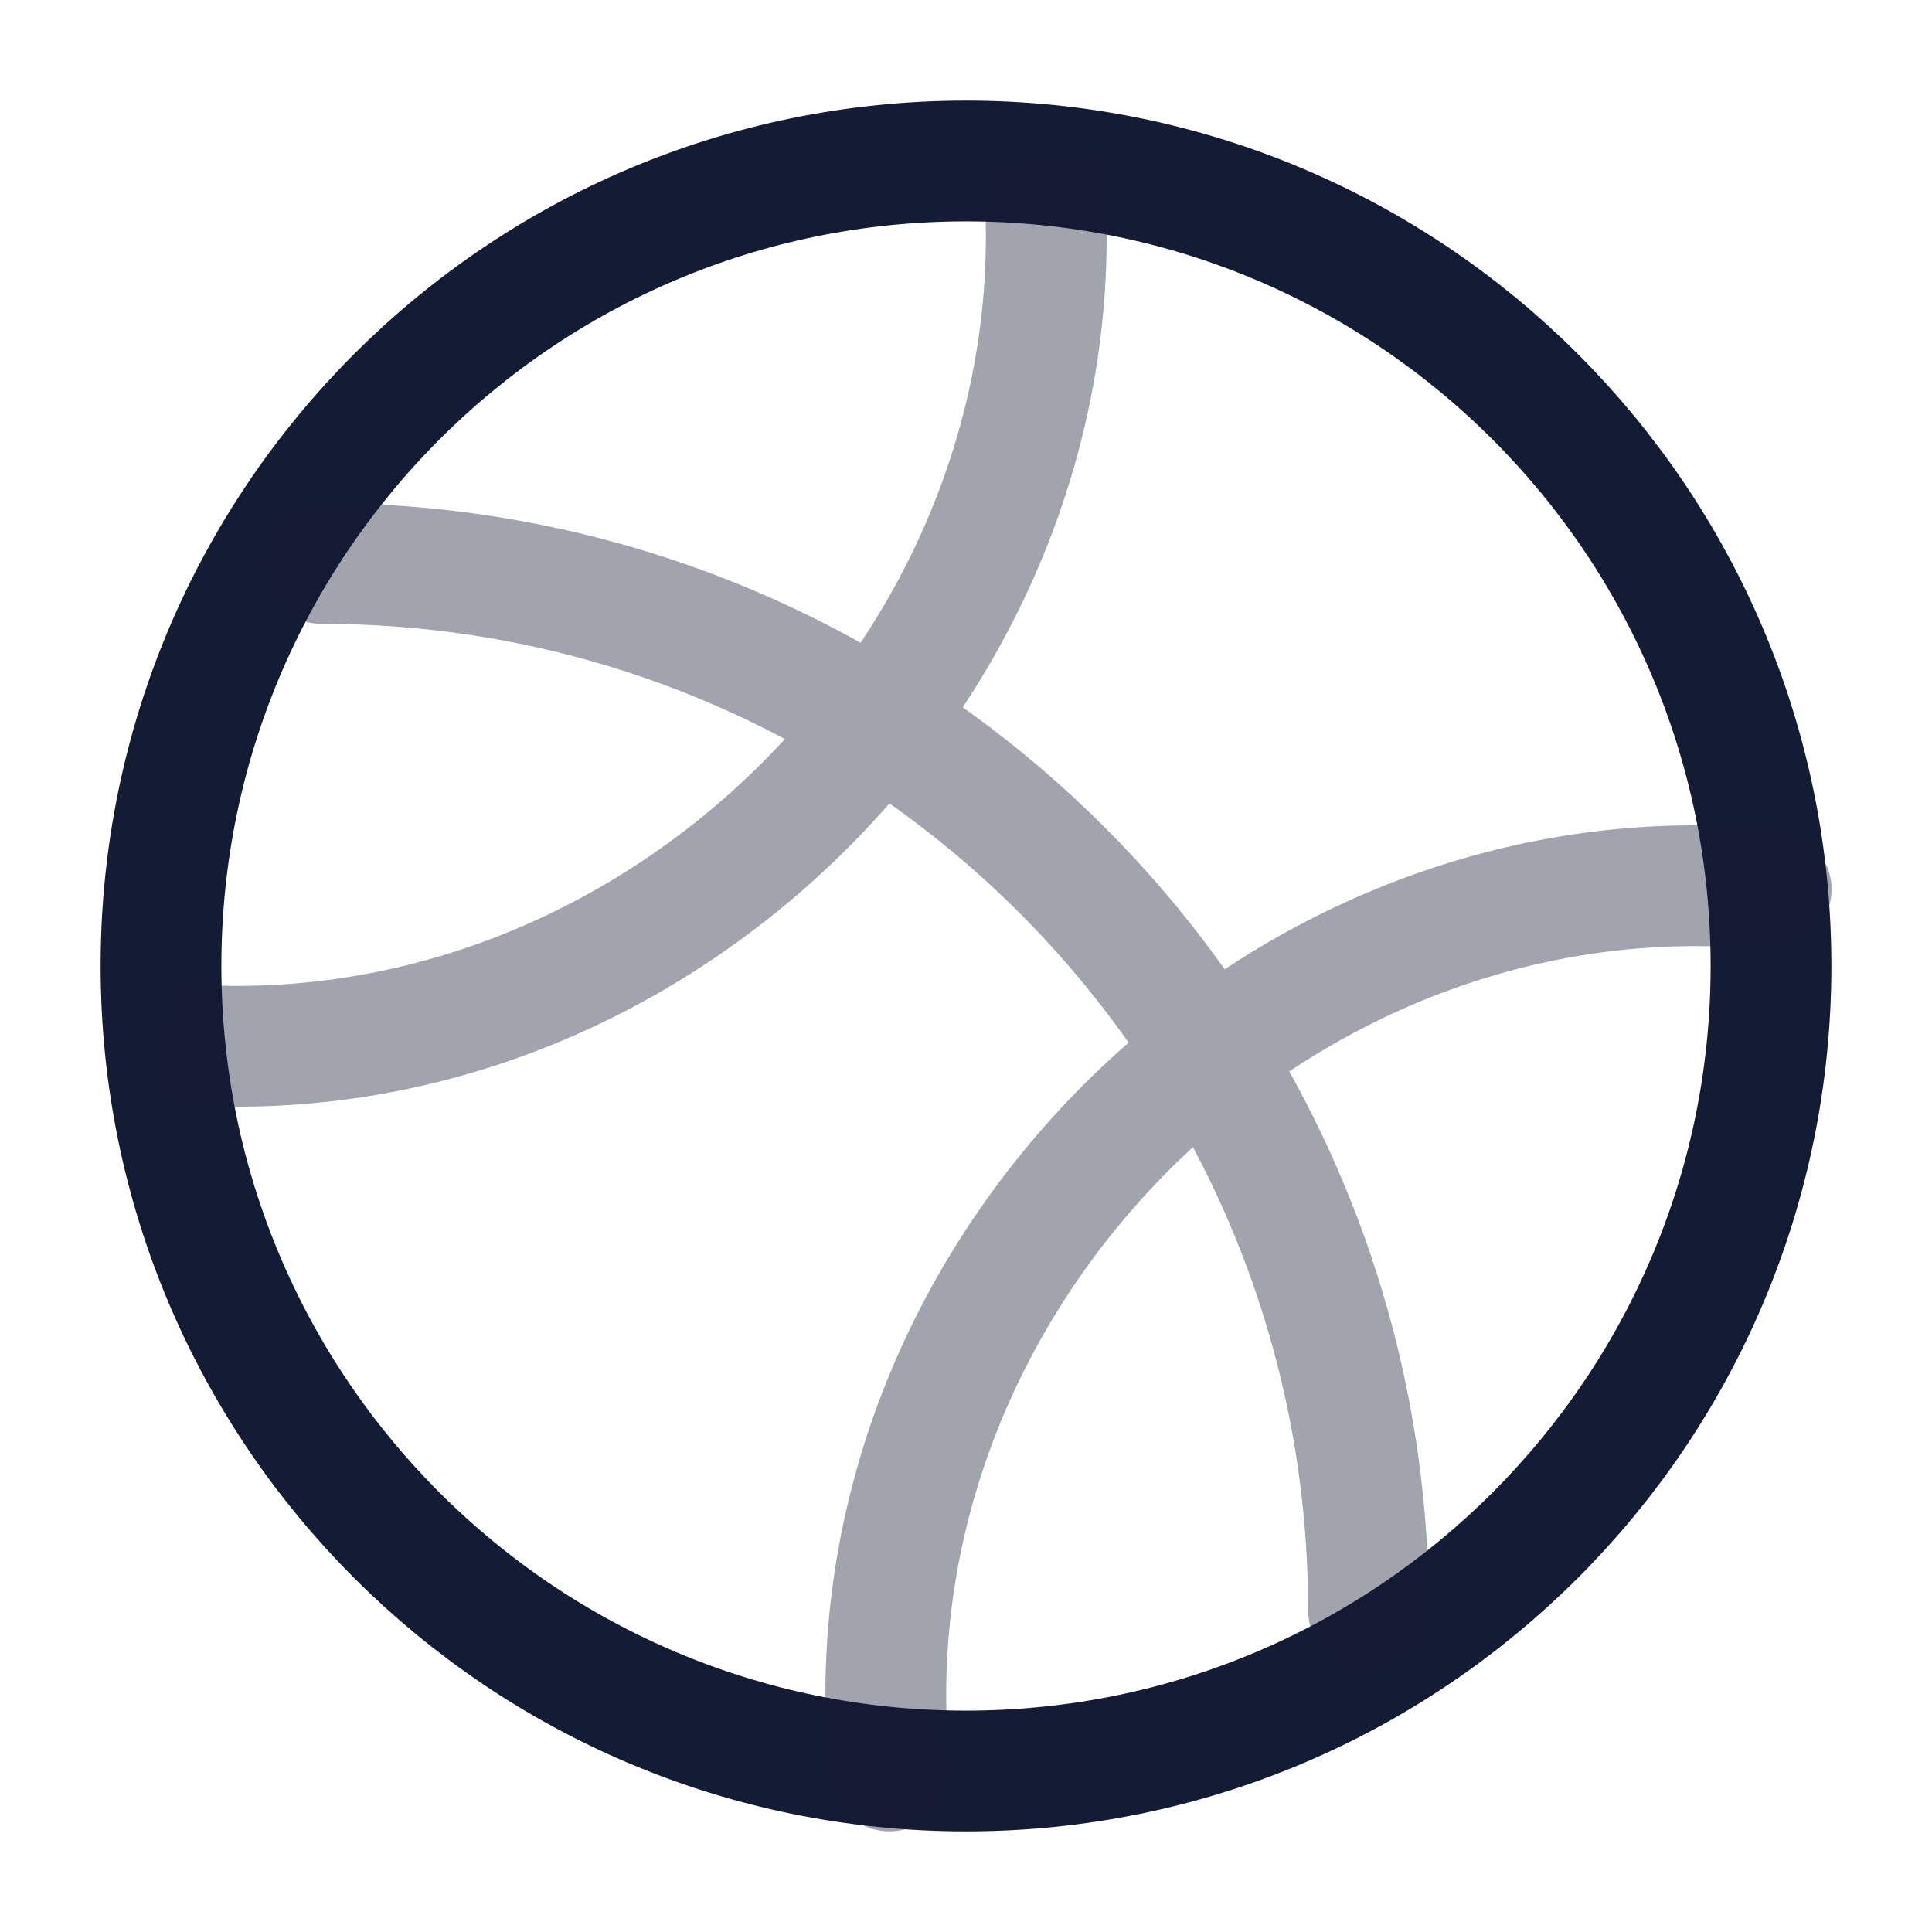 <svg width="24" height="24" viewBox="0 0 24 24" fill="none" xmlns="http://www.w3.org/2000/svg">
<path d="M22 12C22 17.523 17.523 22 12 22C6.477 22 2 17.523 2 12C2 6.477 6.477 2 12 2C17.523 2 22 6.477 22 12Z" stroke="#141B34" stroke-width="1.5"/>
<path opacity="0.4" d="M10.304 22.074C10.345 22.486 10.713 22.787 11.125 22.746C11.537 22.705 11.838 22.338 11.797 21.926L10.304 22.074ZM21.927 11.796C22.339 11.837 22.707 11.536 22.748 11.123C22.789 10.711 22.488 10.344 22.075 10.303L21.927 11.796ZM4 6.25C3.586 6.25 3.25 6.586 3.25 7C3.25 7.414 3.586 7.75 4 7.75V6.25ZM16.25 20C16.25 20.414 16.586 20.75 17 20.75C17.414 20.75 17.75 20.414 17.75 20H16.25ZM12.204 2.074C12.765 7.719 7.746 12.768 2.074 12.204L1.926 13.697C8.544 14.354 14.351 8.51 13.697 1.926L12.204 2.074ZM11.797 21.926C11.234 16.253 16.282 11.235 21.927 11.796L22.075 10.303C15.491 9.649 9.647 15.456 10.304 22.074L11.797 21.926ZM4 7.75C10.765 7.75 16.25 13.235 16.25 20H17.75C17.75 12.406 11.594 6.25 4 6.25V7.75Z" fill="#141B34"/>
</svg>
